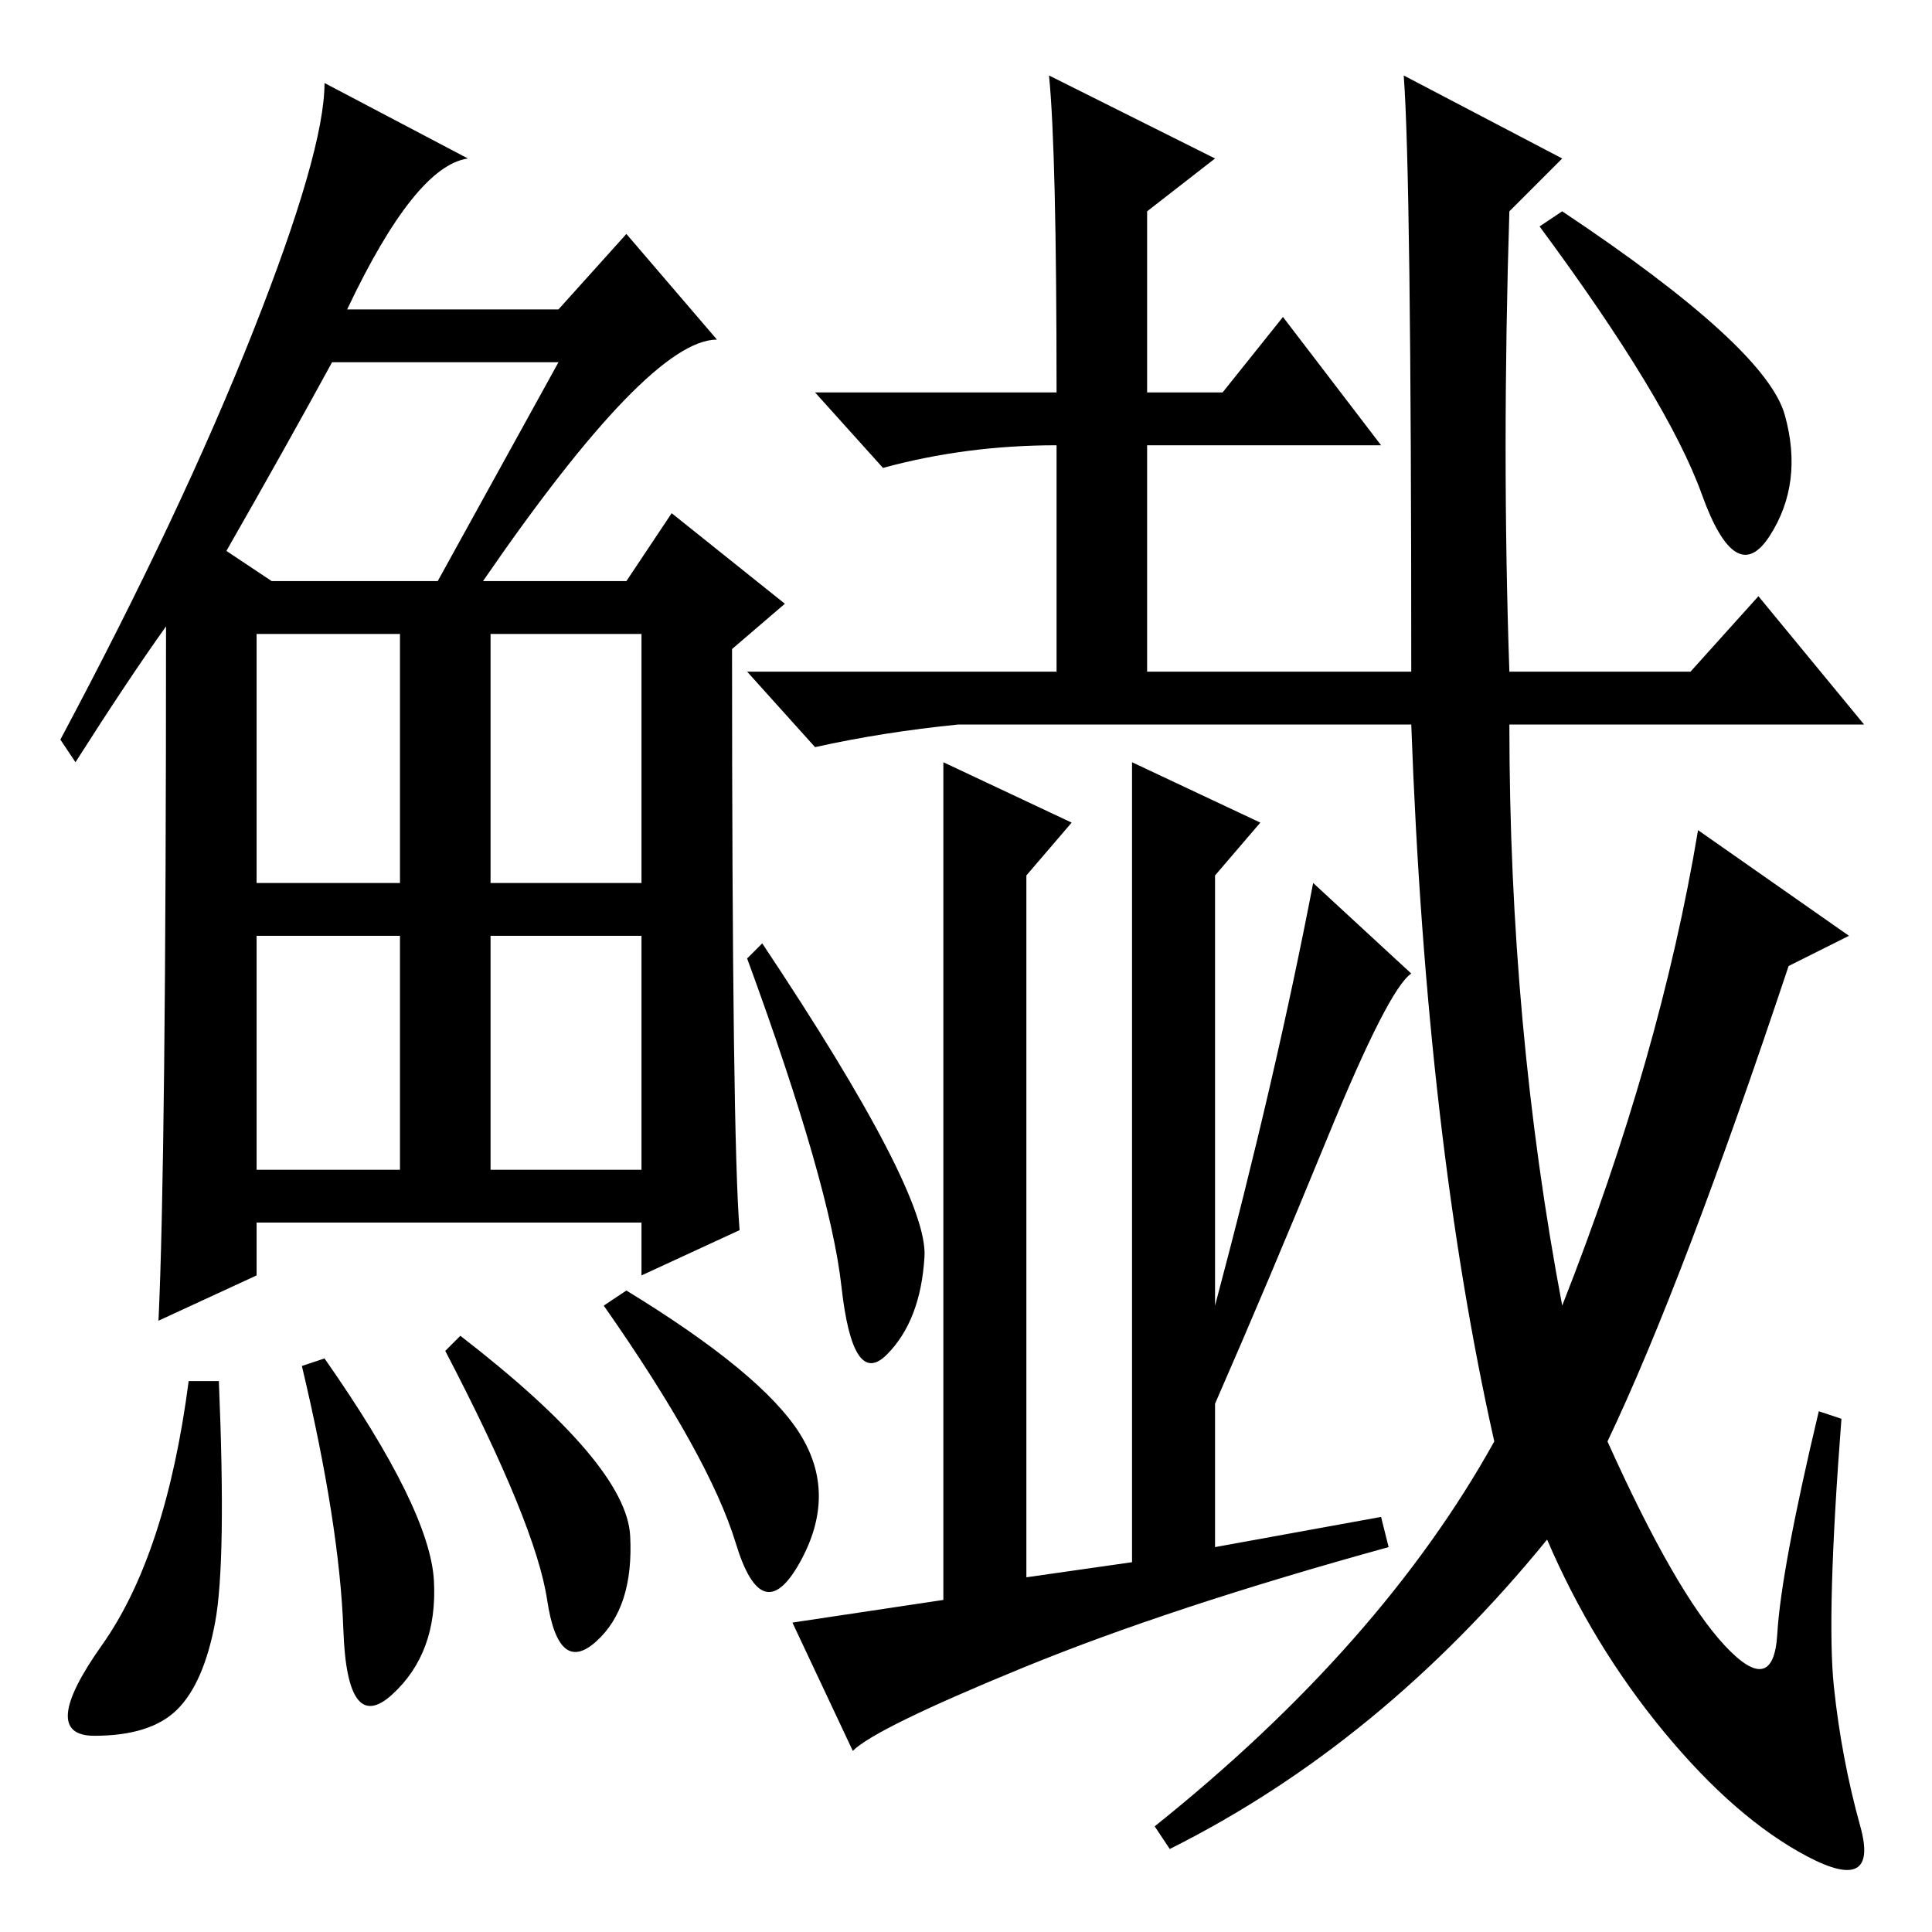 <?xml version="1.0" standalone="no"?>
<!DOCTYPE svg PUBLIC "-//W3C//DTD SVG 1.1//EN" "http://www.w3.org/Graphics/SVG/1.1/DTD/svg11.dtd" >
<svg xmlns="http://www.w3.org/2000/svg" xmlns:xlink="http://www.w3.org/1999/xlink" version="1.1" viewBox="0 -36 256 256">
  <g transform="matrix(1 0 0 -1 0 220)">
   <path fill="currentColor"
d="M64 179h19l6 9l15 -12l-7 -6q0 -65 1 -77l-13 -6v7h-51v-7l-13 -6q1 21 1 92q-5 -7 -12 -18l-2 3q16 30 25.5 54t9.5 33l19 -10q-7 -1 -16 -20h28l9 10l12 -14q-9 0 -31 -32zM30 183l6 -4h22l16 29h-30q-6 -11 -14 -25zM34 139h19v33h-19v-33zM65 139h20v33h-20v-33z
M34 101h19v31h-19v-31zM65 101h20v31h-20v-31zM28.5 41q-1.5 -8 -5 -11.5t-11 -3.5t1 12t11.5 35h4q1 -24 -0.5 -32zM43 76q14 -20 14.5 -29.5t-5.5 -15t-6.5 8.5t-5.5 35zM61 79q22 -17 22.5 -26.5t-4.5 -14t-6.5 5.5t-13.5 33zM83 85q18 -11 23 -19t0 -17t-8.5 2.5
t-17.5 31.5zM207 83q13 33 18 63l20 -14l-8 -4q-14 -42 -24 -63q9 -20 15.5 -27t7 1.5t5.5 29.5l3 -1q-2 -26 -1 -35.5t3.5 -18.5t-7 -4t-19 16.5t-15.5 25.5q-22 -27 -50 -41l-2 3q30 24 45 51q-9 40 -11 95h-60q-10 -1 -19 -3l-9 10h41v31v-1q-12 0 -23 -3l-9 10h32
q0 32 -1 42l22 -11l-9 -7v-24h10l8 10l13 -17h-31v-30h35q0 66 -1 79l21 -11l-7 -7q-1 -32 0 -61h24l9 10l14 -17h-47q0 -40 7 -77zM122.5 89.5q-0.5 -8.5 -5 -13t-6 9t-12.5 43.5l2 2q22 -33 21.5 -41.5zM174 139l13 -12q-3 -2 -11 -21.5t-15 -35.5v-19l22 4l1 -4
q-29 -8 -48.5 -16t-22.5 -11l-8 17l20 3v111l17 -8l-6 -7v-93l14 2v106l17 -8l-6 -7v-57q8 30 13 56zM236.5 201q2.5 -9 -2 -16t-9 5.5t-21.5 35.5l3 2q27 -18 29.5 -27z" />
  </g>

</svg>
